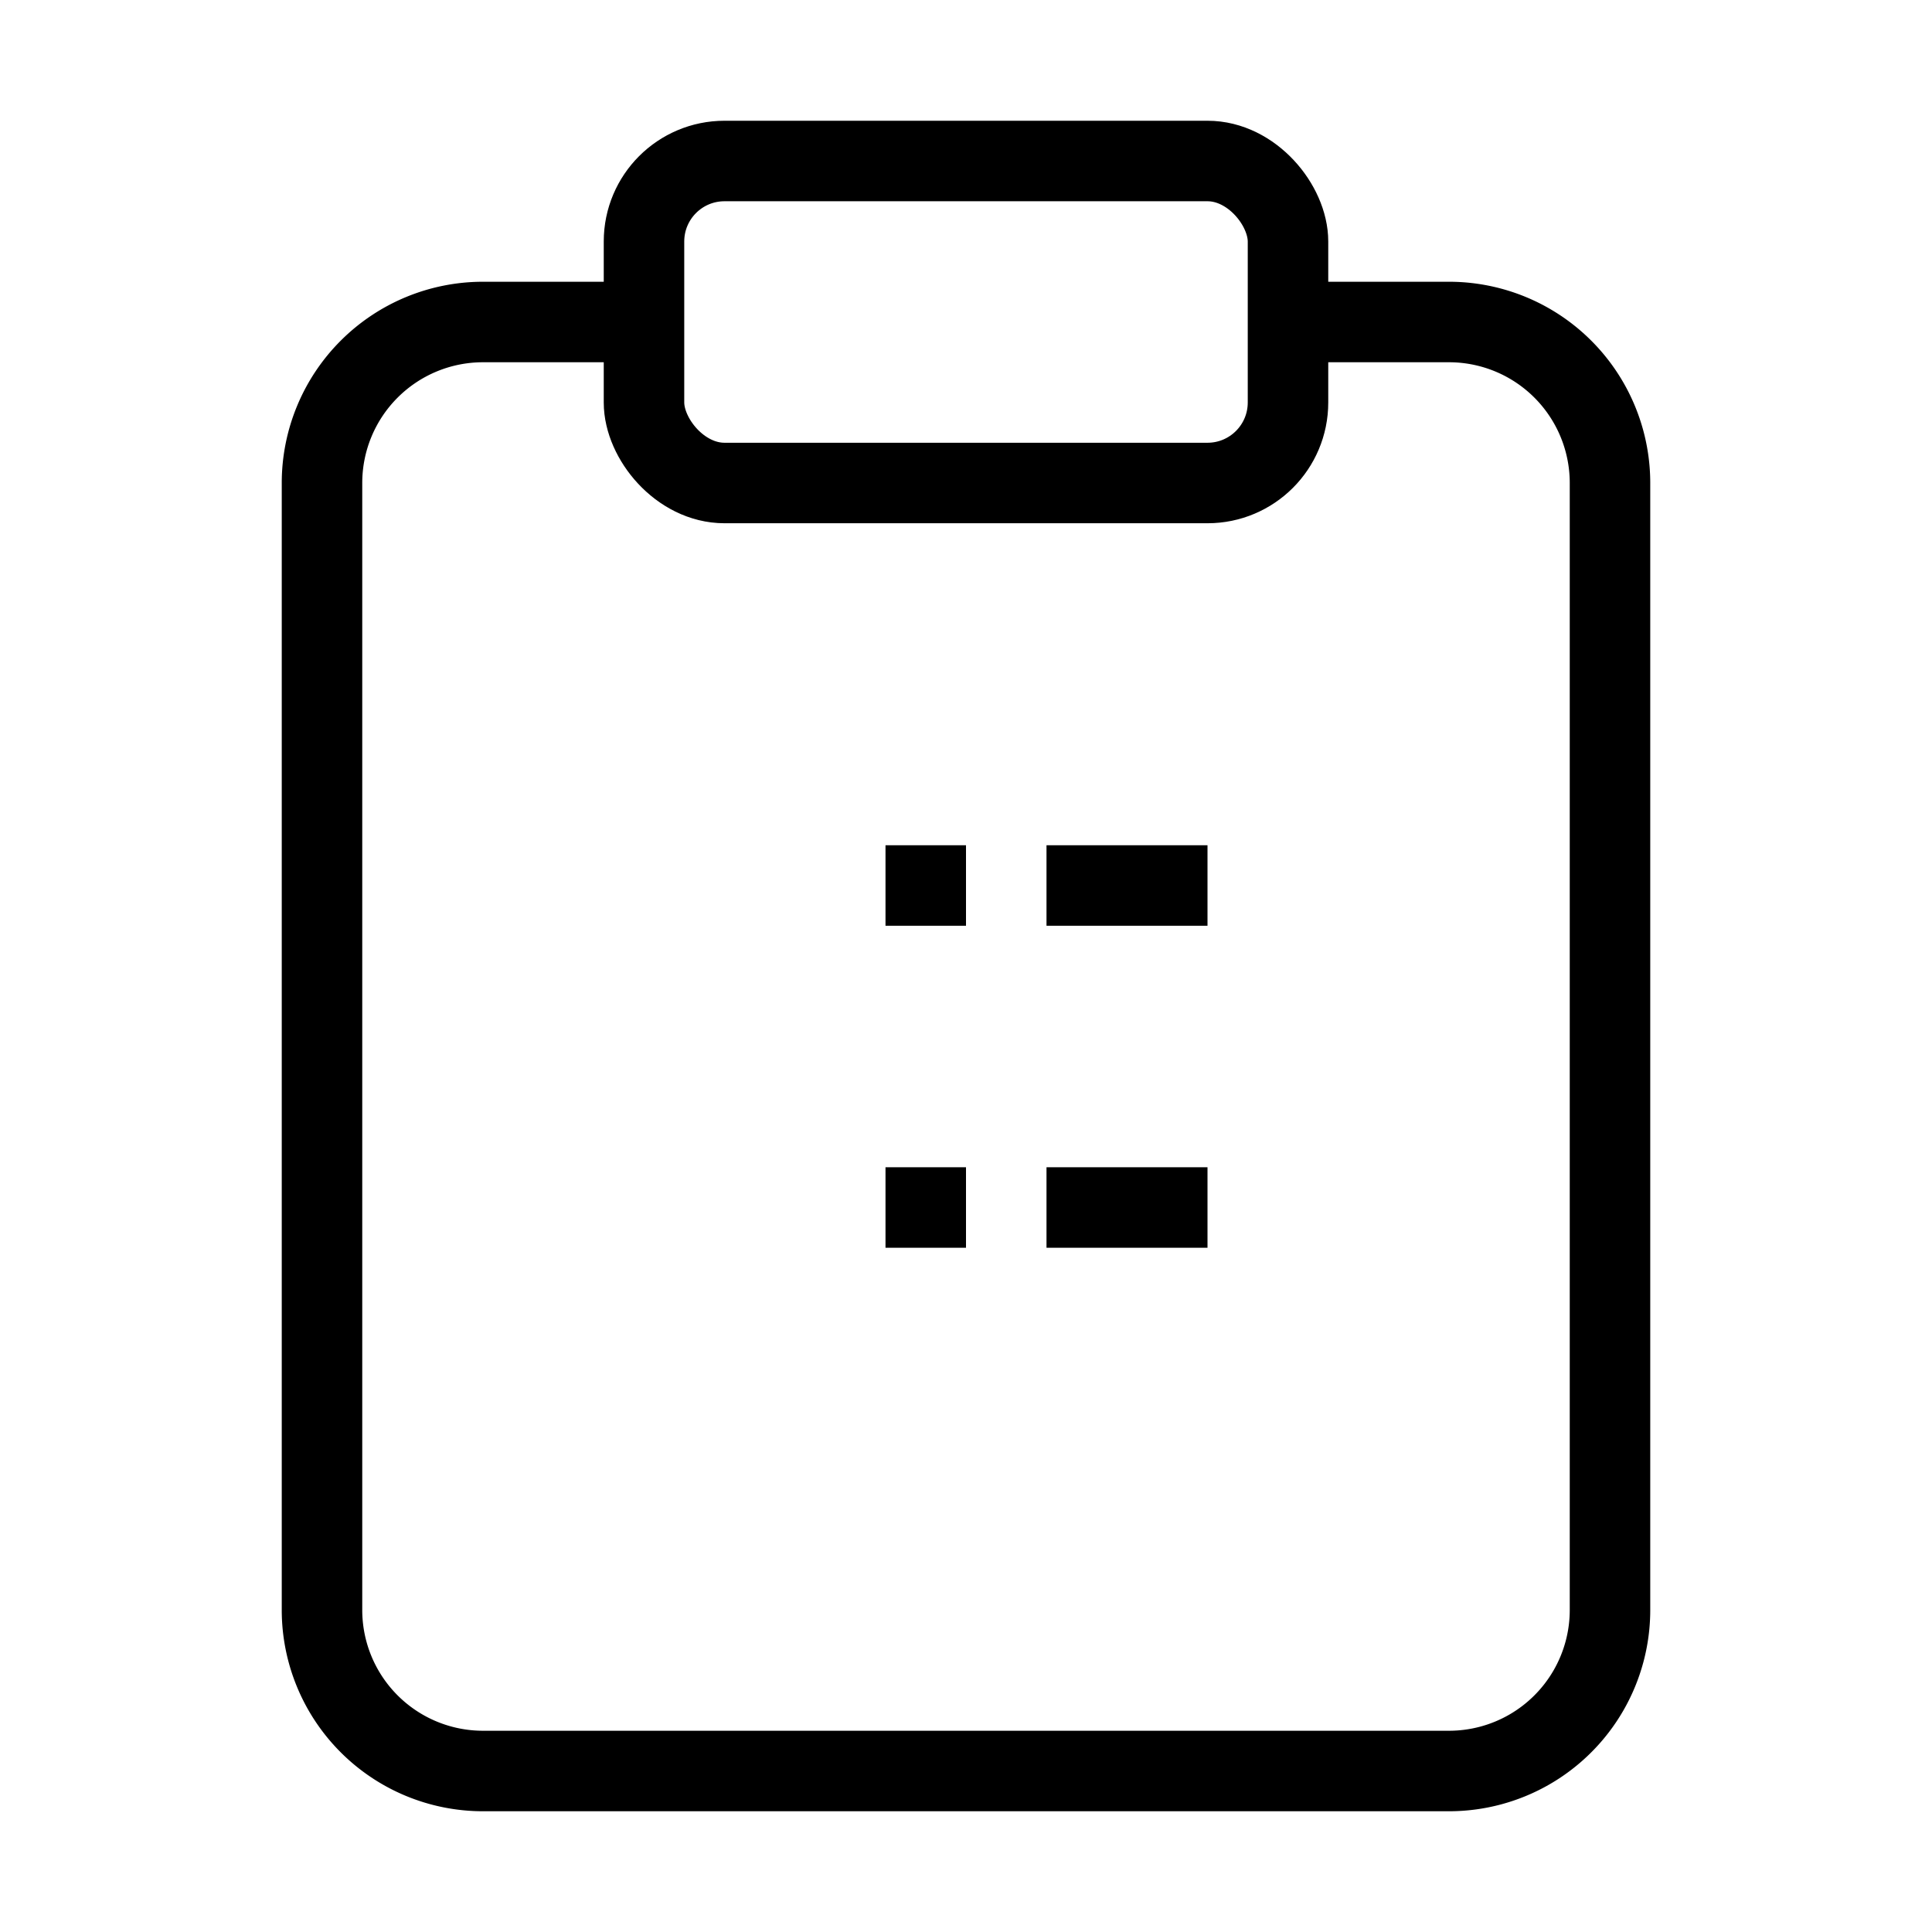 <svg className="size-4" xmlns="http://www.w3.org/2000/svg" width="24" height="24" viewBox="0 0 24 24" fill="none" stroke="currentColor" strokeWidth="2" strokeLinecap="round" strokeLinejoin="round">
                      <rect width="8" height="4" x="8" y="2" rx="1" ry="1" />
                      <path d="M16 4h2a2 2 0 0 1 2 2v14a2 2 0 0 1-2 2H6a2 2 0 0 1-2-2V6a2 2 0 0 1 2-2h2" />
                      <path d="M12 11h-1" />
                      <path d="M15 11h-2" />
                      <path d="M15 15h-2" />
                      <path d="M12 15h-1" />
                    </svg>